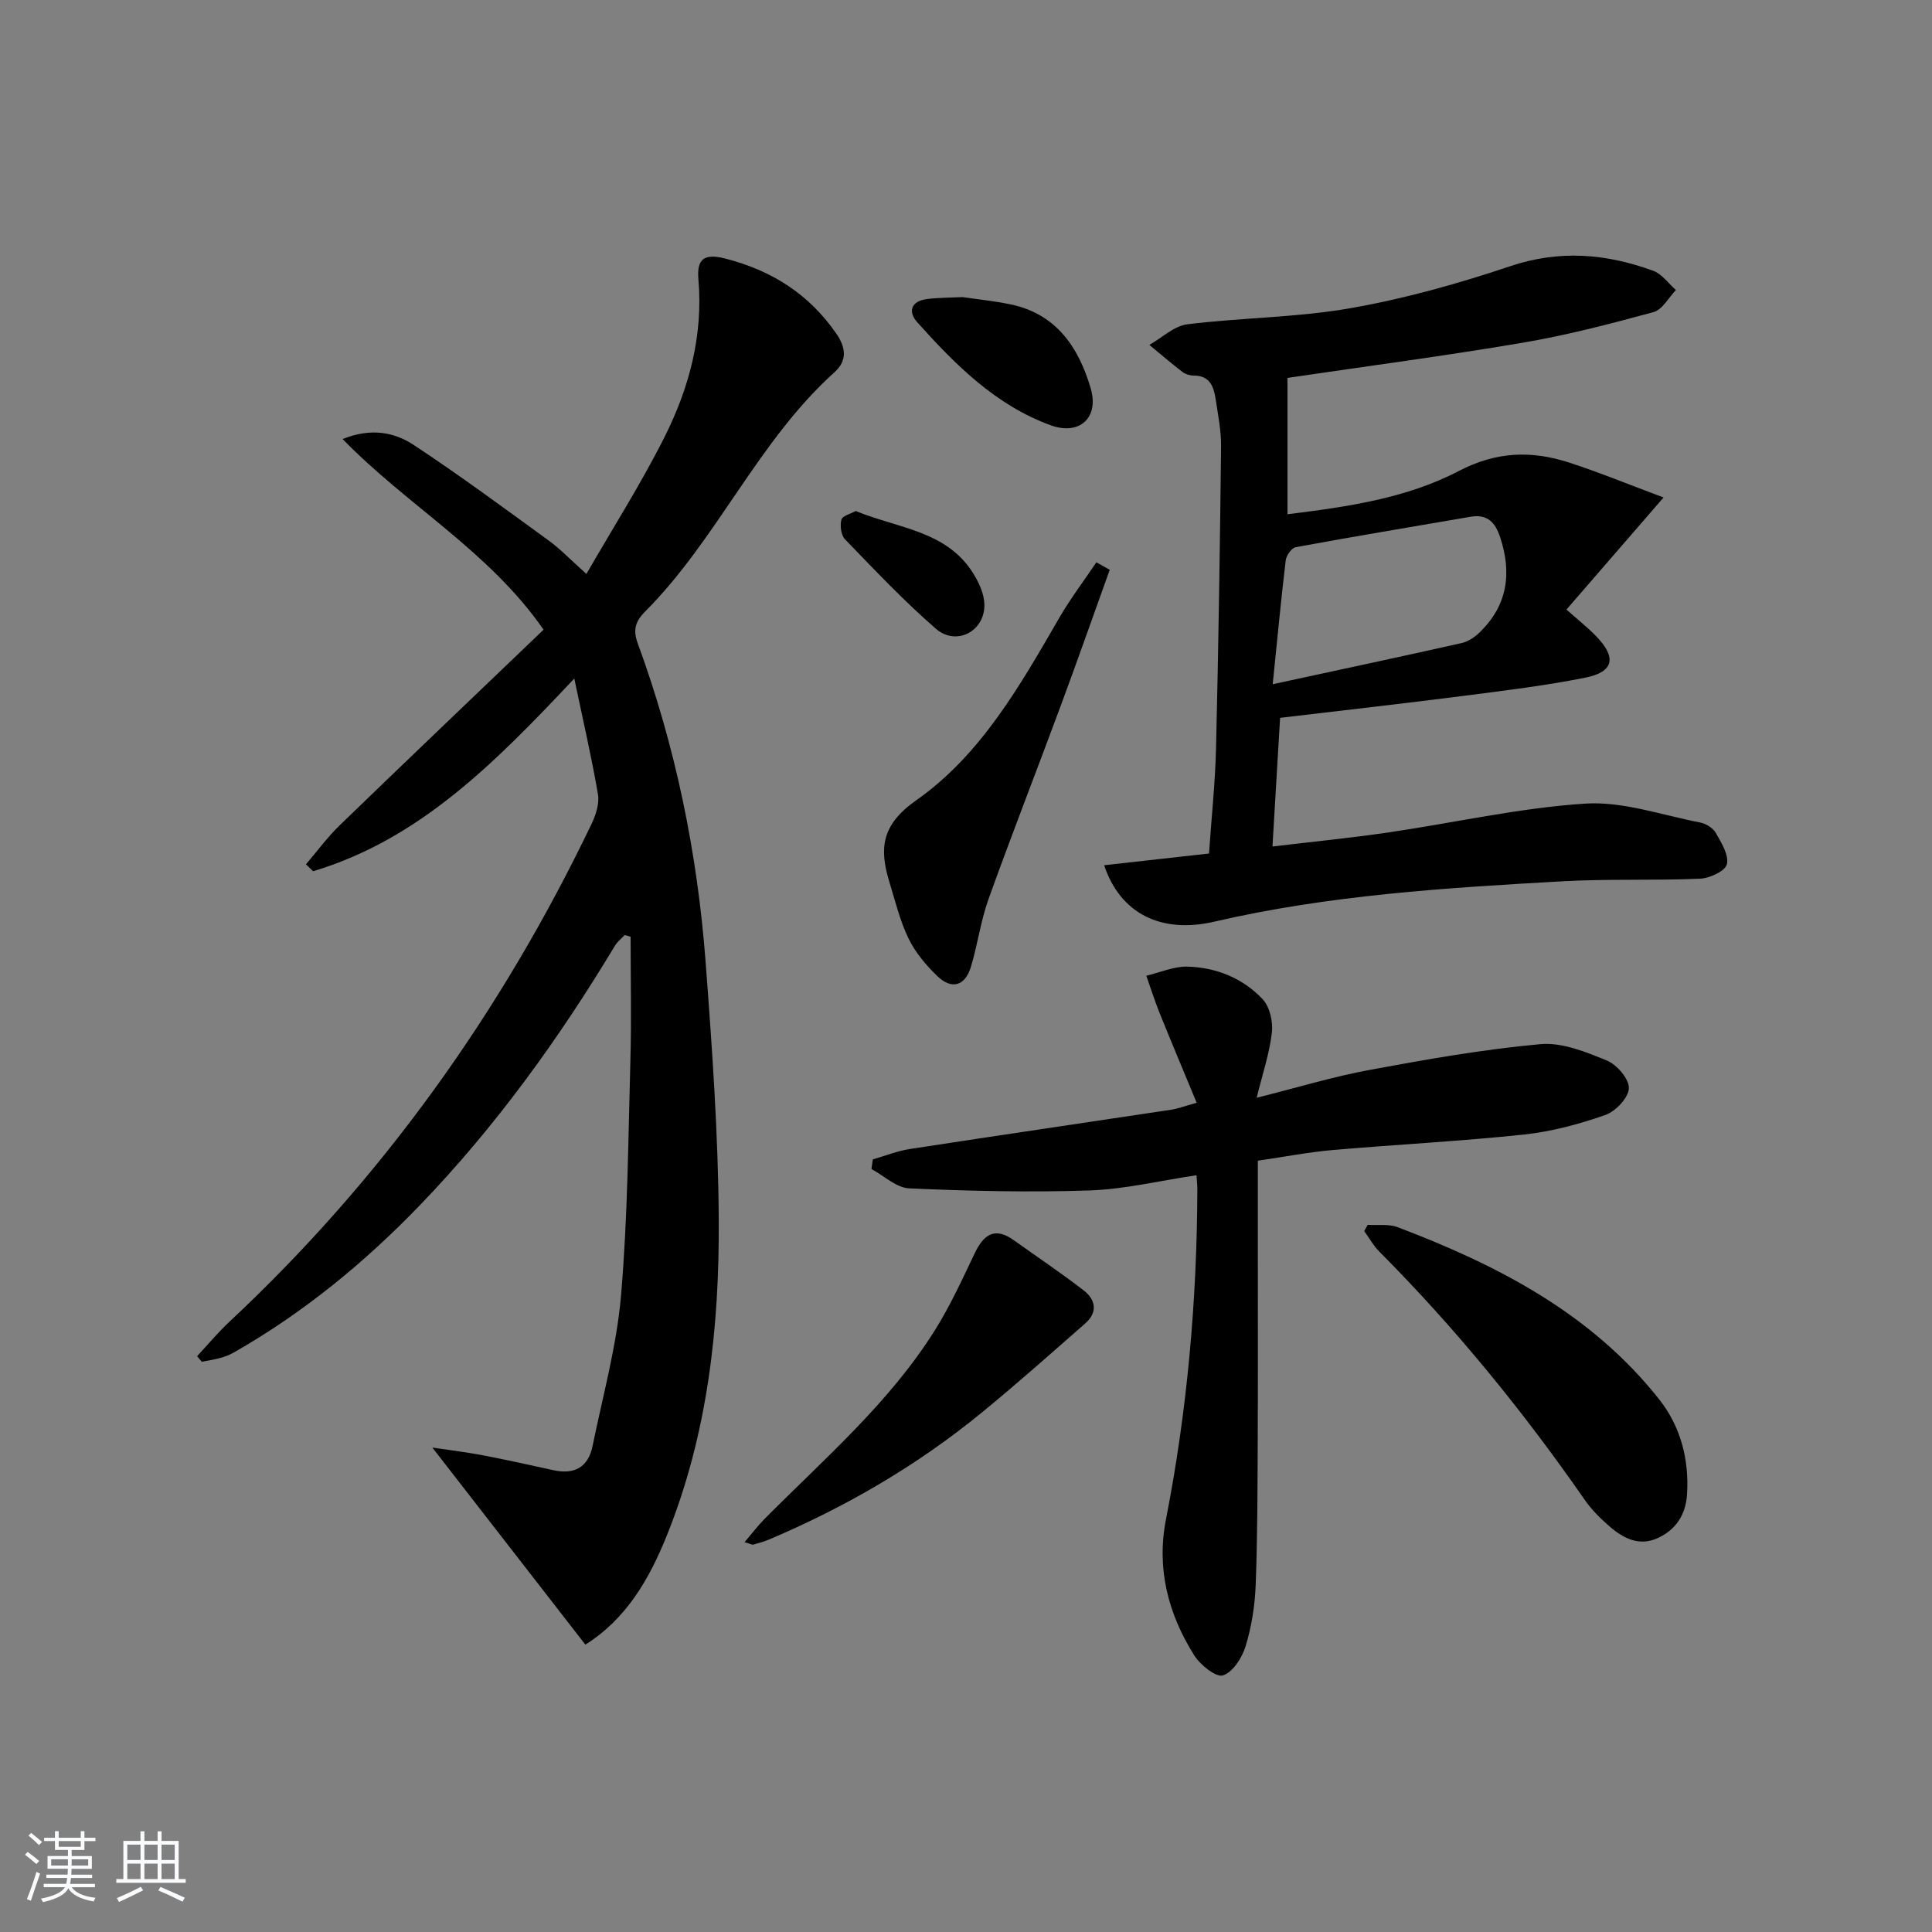 <svg enable-background="new 0 0 400 400" viewBox="0 0 400 400" xmlns="http://www.w3.org/2000/svg"><rect x="0" y="0" width="400" height="400" fill="#808080" stroke="none"/><path d="m5.17 384 .55-.58c.85.61 1.65 1.24 2.4 1.87l-.59.64c-.83-.73-1.62-1.38-2.36-1.93m1.22 9.53-.82-.34c.71-1.76 1.37-3.64 1.98-5.63.24.13.5.25.76.36-.6 1.67-1.24 3.54-1.92 5.61m-.5-13.5.57-.54c.56.44 1.31 1.06 2.26 1.87l-.65.64c-.67-.66-1.4-1.32-2.18-1.97m3.25.46h2.24v-1.36h.77v1.36h4.57v-1.36h.76v1.36h2.28v.69h-2.28v1.84h-2.64v1.26h4.18v2.64h-4.21c0 .45-.02.86-.05 1.21h4.32v.69h-4.38c-.04.34-.1.75-.19 1.22h5.15v.69h-4.82c.87 1.19 2.51 1.92 4.93 2.19-.17.31-.3.57-.37.76-2.77-.49-4.52-1.41-5.26-2.76-.56 1.26-2.3 2.23-5.24 2.9-.12-.24-.26-.48-.43-.72 2.73-.55 4.38-1.34 4.96-2.38h-4.38v-.69h4.65c.1-.38.17-.79.21-1.22h-4.32v-.69h4.4c.03-.34.05-.75.05-1.21h-4.2v-2.64h4.23v-1.26h-2.69v-1.84h-2.24zm1.46 4.46v1.29h3.45c.01-.4.02-.57.01-.53v-.32-.45h-3.46zm1.55-2.59h4.57v-1.19h-4.57zm6.11 2.59h-3.42v.77c-.01.19-.01.37-.02.53h3.44z" fill="#fafbfc"/><path d="m32.63 379.16h.82v1.98h3.54v7.89h1.46v.78h-14.37v-.78h1.46v-7.89h3.54v-1.98h.82v1.98h2.73zm-3.49 11.48.5.73c-1.61.82-3.28 1.63-5 2.42-.13-.27-.28-.55-.44-.82 1.75-.73 3.4-1.5 4.94-2.33m-2.78-5.55h2.73v-3.18h-2.73zm0 3.95h2.73v-3.2h-2.73zm3.54-3.95h2.73v-3.18h-2.73zm0 3.95h2.73v-3.2h-2.73zm7.89 4.68c-1.84-.92-3.51-1.7-5.02-2.32l.45-.73c1.89.8 3.57 1.55 5.04 2.23zm-1.62-11.81h-2.73v3.18h2.73zm-2.73 7.13h2.73v-3.2h-2.73z" fill="#fafbfc"/><g fill="#000001"><path d="m40.81 280.78c2.21-2.37 4.28-4.87 6.64-7.08 31.63-29.56 56.34-64.15 75.02-103.11.89-1.86 1.66-4.21 1.33-6.14-1.29-7.58-3.04-15.08-4.9-23.97-16.46 17.5-32.04 33.28-54.07 39.9-.5-.48-.99-.96-1.49-1.43 2.31-2.69 4.42-5.59 6.96-8.05 13.97-13.52 28.05-26.93 42.24-40.53-11.28-16.26-28.13-25.62-41.61-39.47 5.92-2.38 10.74-1.4 14.7 1.21 9.55 6.29 18.76 13.11 28.02 19.84 2.4 1.75 4.48 3.95 7.76 6.88 5.56-9.65 11.32-18.7 16.12-28.24 5.13-10.18 8.07-21.08 7.07-32.73-.35-4.14 1.04-5.49 5.6-4.32 9.63 2.48 17.29 7.35 22.96 15.55 2.04 2.95 2.23 5.61-.36 7.95-15.9 14.3-24.26 34.54-39.22 49.56-1.92 1.93-2.61 3.67-1.56 6.55 7.82 21.32 12.36 43.41 14.07 66.01 1.34 17.73 2.61 35.51 2.72 53.28.14 22.33-2.29 44.46-10.75 65.47-3.64 9.04-8.42 17.31-16.87 22.59-10.42-13.42-20.67-26.62-31.68-40.8 3.92.59 7.21.98 10.45 1.6 4.88.94 9.73 2 14.58 3.08 4.36.97 7.24-.58 8.14-4.98 2.12-10.38 5-20.71 5.9-31.21 1.39-16.22 1.49-32.55 1.94-48.84.23-8.47.04-16.94.04-25.41-.41-.12-.81-.23-1.22-.35-.68.73-1.51 1.36-2.01 2.19-11.62 19.31-24.74 37.5-40.39 53.74-11.48 11.91-24.19 22.34-38.62 30.55-.85.48-1.81.83-2.76 1.09-1.24.34-2.52.53-3.78.78-.31-.39-.64-.78-.97-1.16z"/><path d="m228.6 179.14c7.55-.85 14.54-1.63 21.71-2.43.51-7.43 1.29-14.68 1.46-21.94.5-20.76.81-41.52 1.04-62.29.04-3.29-.64-6.61-1.13-9.89-.39-2.57-1.22-4.84-4.53-4.83-.79 0-1.72-.29-2.34-.76-2.34-1.79-4.57-3.72-6.85-5.59 2.62-1.48 5.12-3.93 7.88-4.27 11.2-1.39 22.6-1.38 33.68-3.32 11.21-1.96 22.3-5.06 33.1-8.69 10.24-3.45 19.94-2.63 29.67.94 1.81.66 3.14 2.62 4.69 3.98-1.52 1.57-2.8 4.06-4.62 4.56-8.94 2.44-17.94 4.79-27.07 6.34-16.02 2.72-32.14 4.84-48.73 7.29v28.23c12.28-1.52 24.57-3.27 35.44-8.94 7.86-4.1 15.13-4.28 22.94-1.74 6.24 2.03 12.33 4.54 19.48 7.21-7.25 8.36-13.59 15.69-20.1 23.2 2.5 2.23 4.44 3.76 6.15 5.52 4.28 4.42 3.67 7.41-2.28 8.59-8.28 1.65-16.7 2.67-25.08 3.75-12.5 1.6-25.02 3.01-38.08 4.56-.51 8.59-1.01 17.13-1.58 26.64 8.27-.99 16.12-1.76 23.91-2.9 13.62-1.99 27.15-5.09 40.83-5.98 7.81-.51 15.85 2.38 23.76 3.9 1.21.23 2.68 1.12 3.27 2.14 1.16 2.03 2.75 4.58 2.32 6.5-.31 1.39-3.55 2.92-5.55 3-9.48.42-18.99.01-28.46.54-24.19 1.36-48.37 2.85-72.12 8.36-11.06 2.56-19.49-1.71-22.81-11.68zm34.9-37.48c13.54-2.93 26.34-5.65 39.11-8.52 1.35-.3 2.71-1.22 3.73-2.21 5.78-5.59 6.71-12.25 4.25-19.7-1.03-3.11-2.66-4.84-6.14-4.24-12.07 2.08-24.15 4.08-36.2 6.3-.85.16-1.94 1.73-2.06 2.75-.98 8.21-1.75 16.44-2.69 25.62z"/><path d="m247.76 228.32c-2.71-6.56-5.24-12.54-7.67-18.57-1.02-2.54-1.85-5.15-2.76-7.73 2.83-.67 5.69-1.96 8.5-1.89 5.97.16 11.49 2.38 15.59 6.75 1.47 1.57 2.17 4.65 1.91 6.88-.5 4.34-1.93 8.56-3.15 13.52 8.41-2.11 15.83-4.37 23.41-5.77 11.71-2.17 23.48-4.25 35.32-5.33 4.48-.41 9.41 1.6 13.77 3.39 2.08.85 4.62 3.81 4.56 5.74-.06 1.95-2.74 4.78-4.86 5.53-5.42 1.9-11.12 3.44-16.82 4.05-13.21 1.4-26.49 2.07-39.73 3.22-4.94.43-9.84 1.39-15.41 2.2v19.01c0 12.95.04 25.91-.02 38.86-.05 9.96-.04 19.92-.42 29.87-.16 4.27-.83 8.64-2.07 12.72-.72 2.4-2.64 5.43-4.7 6.1-1.43.47-4.7-2.15-5.96-4.15-5.39-8.56-7.84-17.95-5.86-28.09 4.42-22.58 6.43-45.37 6.51-68.35 0-.81-.09-1.63-.18-2.96-7.55 1.12-14.82 2.9-22.15 3.15-12.43.42-24.89.12-37.32-.43-2.66-.12-5.21-2.6-7.82-4 .09-.67.18-1.33.27-2 2.56-.73 5.07-1.75 7.68-2.15 18.04-2.78 36.1-5.42 54.15-8.14 1.16-.17 2.26-.6 5.23-1.43z"/><path d="m283.17 253.59c2.07.14 4.32-.22 6.18.48 20.72 7.86 40.13 17.86 54.21 35.71 4.41 5.6 6.18 12.4 5.72 19.64-.27 4.19-2.32 7.31-6.08 9.03-3.85 1.76-7.14.03-10-2.46-1.87-1.63-3.69-3.42-5.09-5.45-12.73-18.34-26.77-35.57-42.53-51.4-1.23-1.23-2.09-2.83-3.13-4.26.23-.41.47-.85.72-1.29z"/><path d="m154.15 319.29c1.54-1.8 2.73-3.39 4.11-4.78 12.39-12.49 25.86-24.04 35.32-39.13 3.16-5.04 5.65-10.53 8.23-15.91 1.84-3.84 4.11-5.54 8.07-2.71 4.85 3.47 9.82 6.79 14.53 10.44 2.47 1.91 2.88 4.53.27 6.81-7.11 6.22-14.16 12.52-21.48 18.5-13.32 10.9-28.07 19.48-43.91 26.2-1.07.45-2.19.77-3.31 1.08-.25.08-.58-.14-1.83-.5z"/><path d="m229.76 117.97c-3.39 9.41-6.7 18.85-10.18 28.24-4.94 13.34-10.12 26.58-14.93 39.97-1.61 4.49-2.23 9.33-3.61 13.92-1.21 4.02-3.96 4.91-7.01 1.96-2.33-2.25-4.54-4.89-5.94-7.78-1.78-3.69-2.76-7.78-3.97-11.73-2.11-6.92-1.62-11.81 5.6-16.88 13.38-9.39 21.48-23.75 29.59-37.75 2.31-3.98 5.11-7.68 7.68-11.5.92.5 1.84 1.03 2.77 1.55z"/><path d="m199.3 61.51c3.09.46 6.55.8 9.94 1.51 9.47 1.97 14.1 8.92 16.58 17.39 1.78 6.07-2.32 9.8-8.25 7.65-11.42-4.15-19.77-12.53-27.65-21.33-2.03-2.27-1.25-4.42 2.05-4.82 2.29-.29 4.62-.27 7.33-.4z"/><path d="m177.17 105.8c8.87 3.64 18.85 4.08 24.35 12.95 1.19 1.92 2.27 4.29 2.29 6.46.06 5.54-5.85 8.61-10.05 4.96-6.62-5.75-12.67-12.17-18.79-18.49-.84-.86-1.09-2.83-.77-4.08.21-.81 1.95-1.23 2.97-1.8z"/></g></svg>